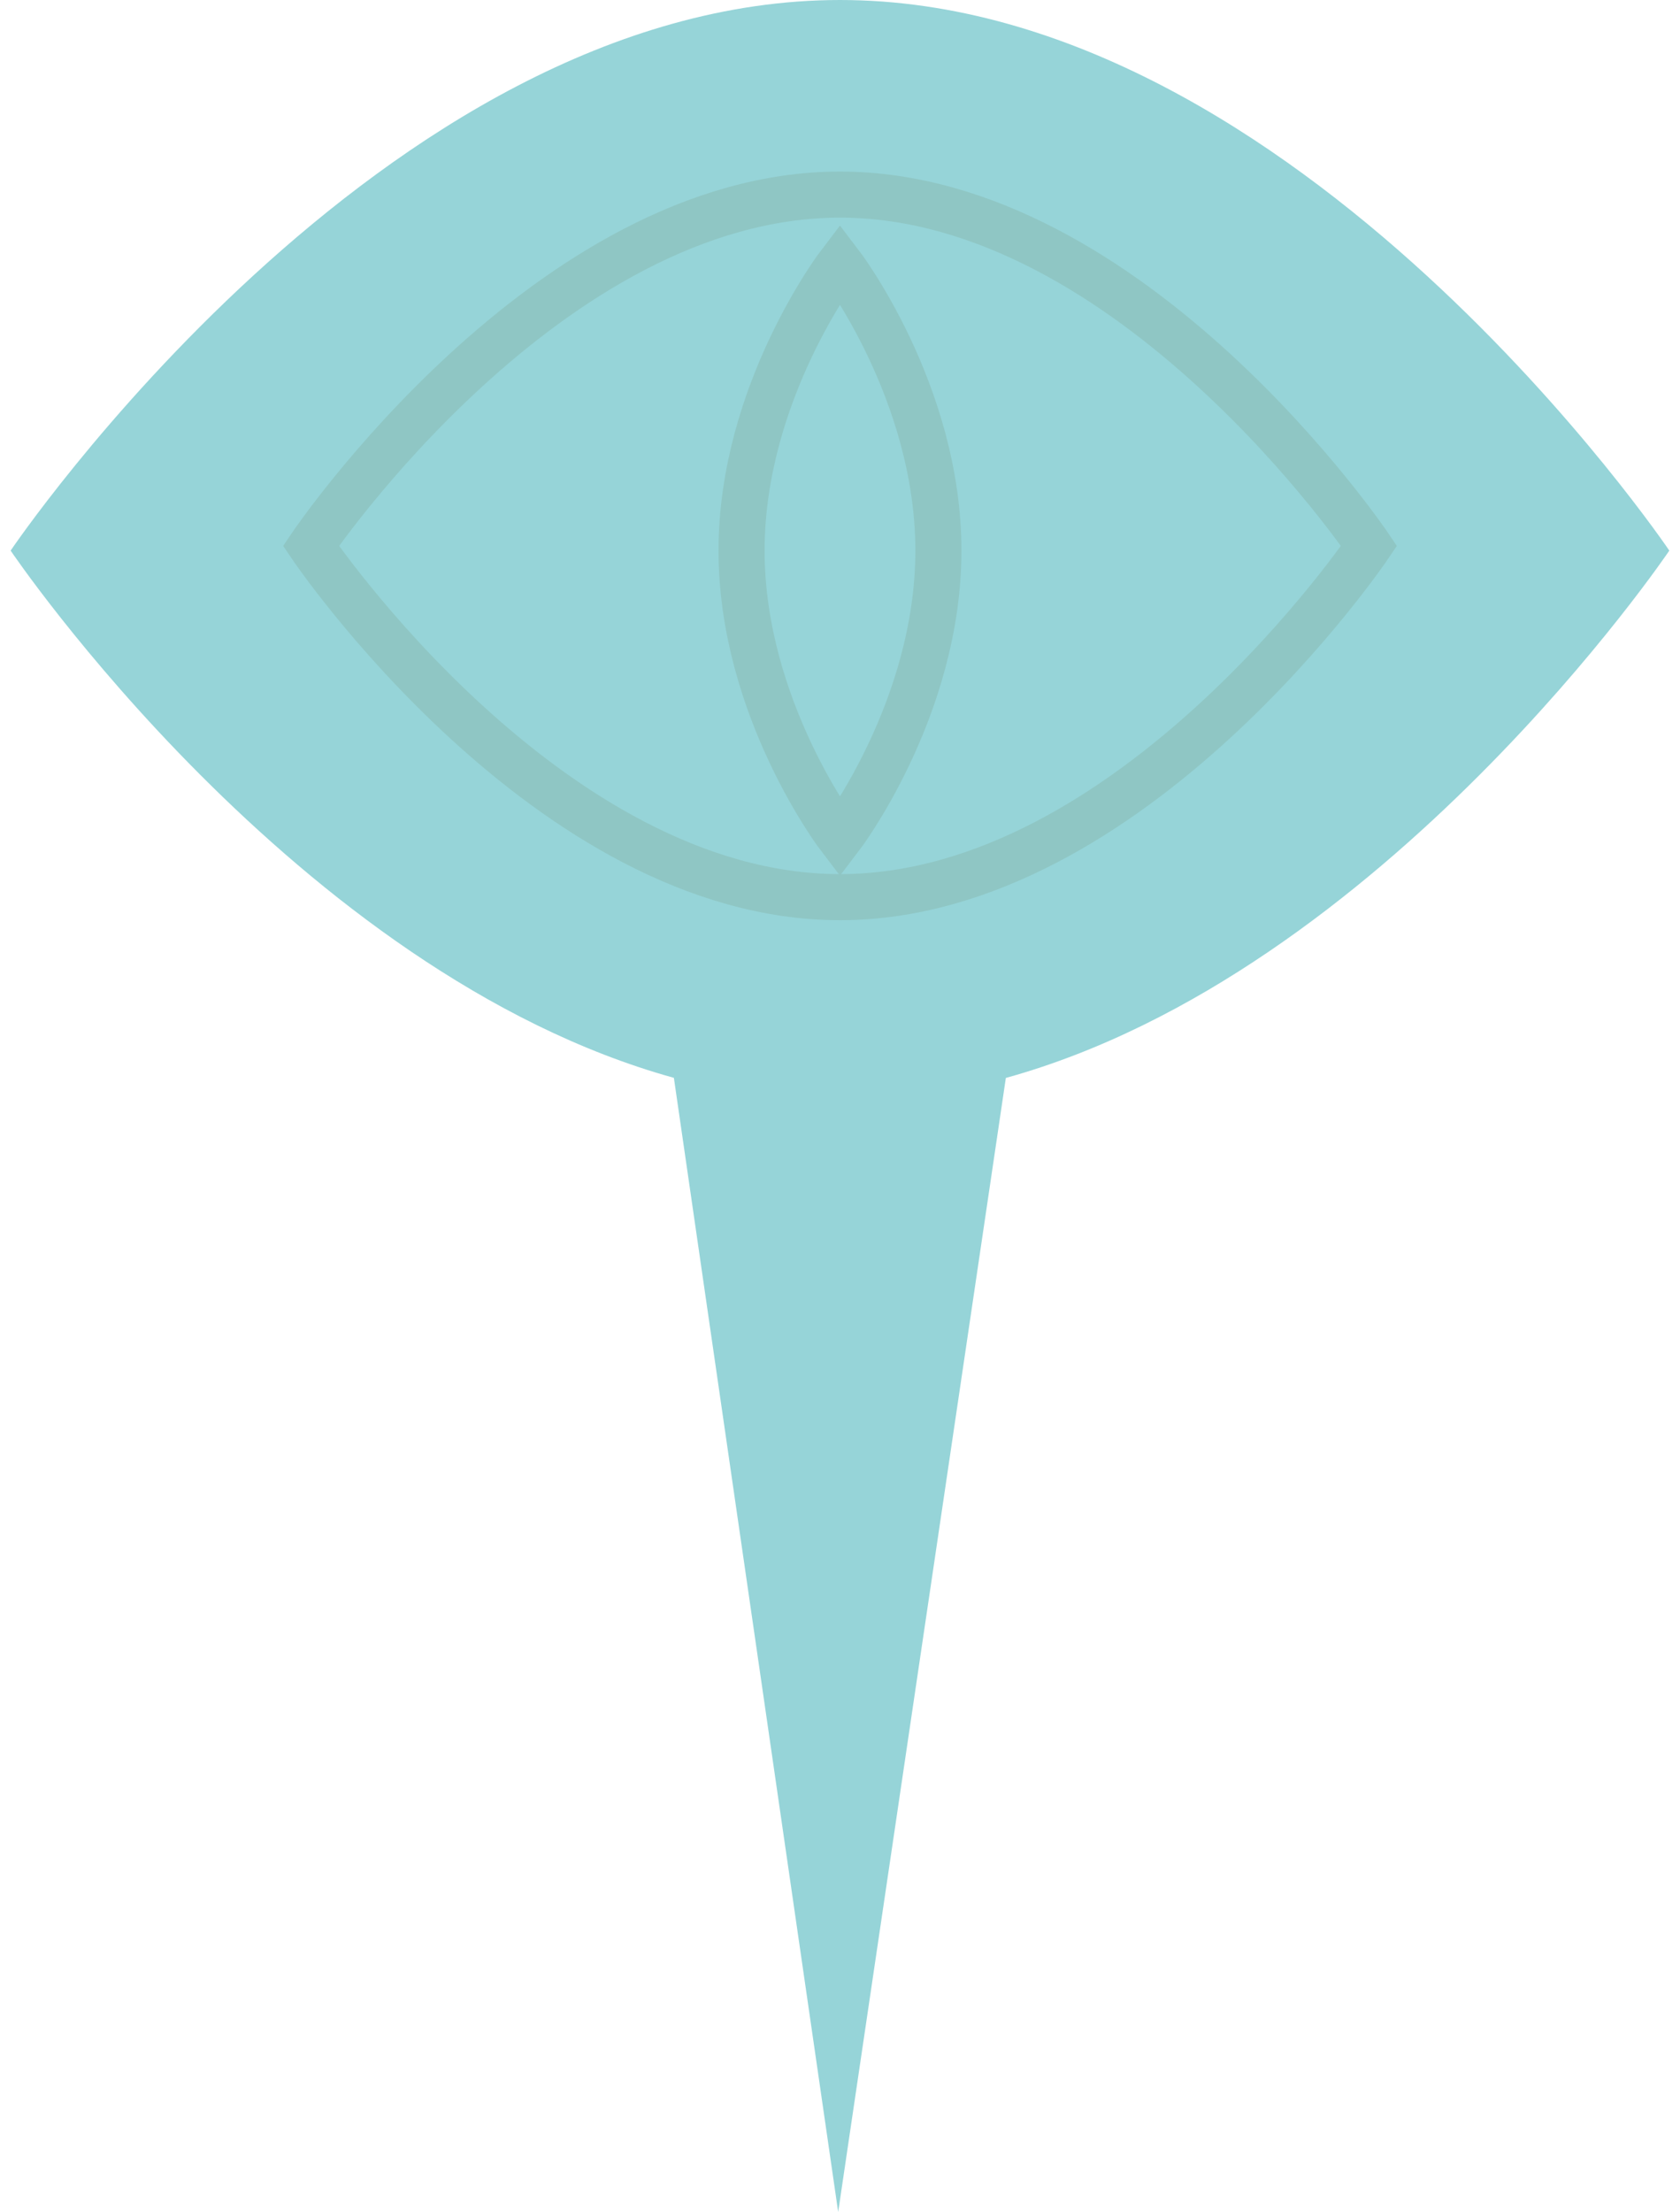 <?xml version="1.0" encoding="utf-8"?>
<!-- Generator: Adobe Illustrator 16.0.0, SVG Export Plug-In . SVG Version: 6.00 Build 0)  -->
<!DOCTYPE svg PUBLIC "-//W3C//DTD SVG 1.1//EN" "http://www.w3.org/Graphics/SVG/1.1/DTD/svg11.dtd">
<svg version="1.1" id="Layer_1" xmlns="http://www.w3.org/2000/svg" xmlns:xlink="http://www.w3.org/1999/xlink" x="0px" y="0px"
	 width="36.463px" height="48px" viewBox="0 0 36.463 48" enable-background="new 0 0 36.463 48" xml:space="preserve">
<path fill="#96D4D8" d="M36.231,11.948c0,0-8.06-11.948-18-11.948s-18,11.948-18,11.948s6.181,9.165,14.395,11.441L18.192,48
	l3.639-24.609C30.046,21.117,36.231,11.948,36.231,11.948 M18.231,19.571c-6.342,0-11.482-7.623-11.482-7.623
	s5.141-7.622,11.482-7.622c6.34,0,11.483,7.622,11.483,7.622S24.573,19.571,18.231,19.571"/>
<path fill="#96D4D8" stroke="#8FC6C4" stroke-miterlimit="10" d="M18.231,19.468c-6.342,0-11.482-7.622-11.482-7.622
	s5.141-7.623,11.482-7.623c6.34,0,11.483,7.623,11.483,7.623S24.573,19.468,18.231,19.468"/>
<path fill="#96D4D8" stroke="#8FC6C4" stroke-miterlimit="10" d="M20.367,11.948c0,3.442-2.136,6.232-2.136,6.232
	s-2.136-2.79-2.136-6.232c0-3.441,2.136-6.231,2.136-6.231S20.367,8.507,20.367,11.948"/>
</svg>
